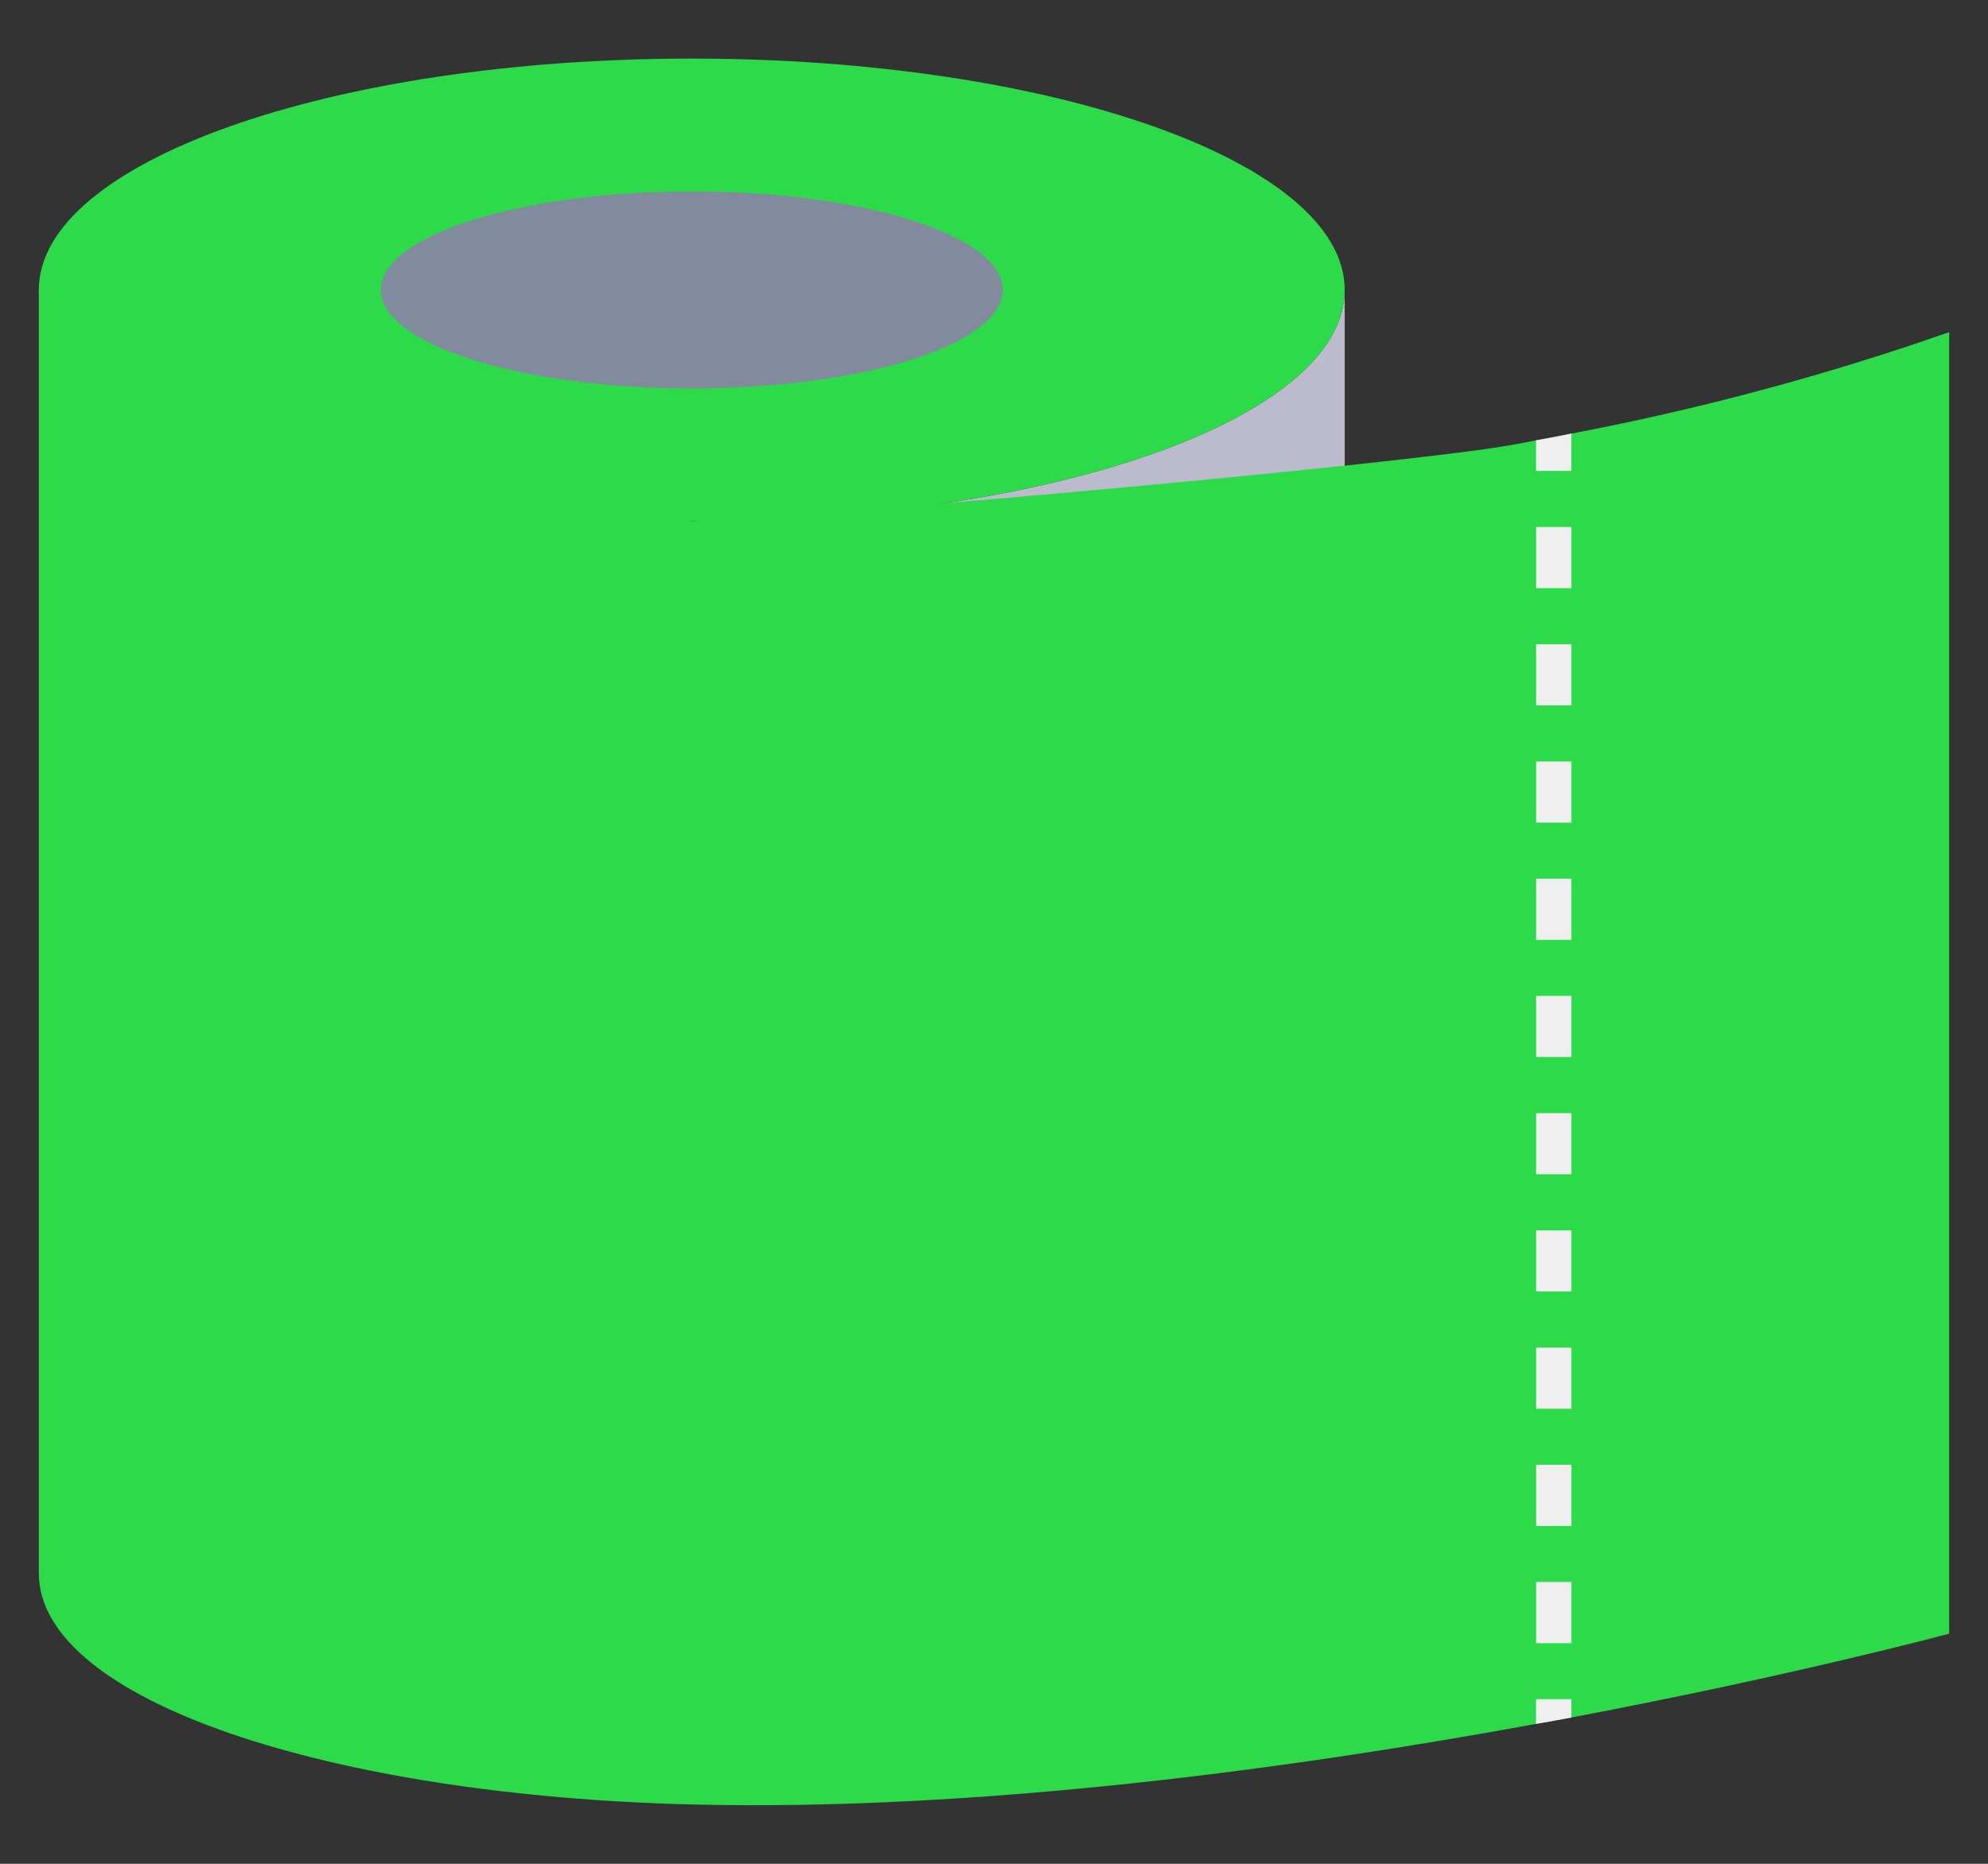 <svg width="32" height="30" viewBox="0 0 32 30" fill="none" xmlns="http://www.w3.org/2000/svg">
<rect x="0" y="0" width="32" height="30" fill="#333333" stroke="none"/>
<path d="M21.645 4.666V7.59C18.543 8.016 15.417 8.276 12.282 8.368C17.547 8.166 21.645 6.586 21.645 4.666Z" fill="#BBBBCD"/>
<path d="M31.375 5.346V26.296C31.375 26.296 28.888 26.965 25.294 27.645C25.106 27.679 24.919 27.716 24.725 27.748C20.814 28.466 15.745 29.157 11.135 29.045C5.333 28.903 0.625 27.377 0.625 25.322V4.666L11.135 8.39C13.419 8.303 22.682 7.462 24.317 7.164C24.454 7.14 24.587 7.115 24.725 7.088C24.915 7.055 25.103 7.017 25.294 6.979C27.365 6.585 29.399 6.039 31.375 5.346Z" fill="#2DDA49"/>
<path d="M21.645 4.666C21.645 6.586 17.547 8.166 12.282 8.368C12.219 8.371 12.157 8.374 12.1 8.374L11.814 8.382C11.376 8.39 11.135 8.39 11.135 8.39C5.33 8.39 0.625 6.722 0.625 4.666C0.625 2.61 5.33 0.943 11.135 0.943C16.94 0.943 21.645 2.611 21.645 4.666Z" fill="#2DDA49"/>
<path d="M11.136 6.252C13.9 6.252 16.141 5.542 16.141 4.667C16.141 3.791 13.9 3.081 11.136 3.081C8.371 3.081 6.13 3.791 6.13 4.667C6.13 5.542 8.371 6.252 11.136 6.252Z" fill="#828A9E"/>
<path d="M25.294 6.979V7.579H24.725V7.088C24.915 7.055 25.103 7.017 25.294 6.979Z" fill="#EEEFEE"/>
<path d="M24.726 8.483H25.295V9.467H24.726V8.483Z" fill="#EEEFEE"/>
<path d="M24.726 10.37H25.295V11.354H24.726V10.37Z" fill="#EEEFEE"/>
<path d="M24.726 12.257H25.295V13.241H24.726V12.257Z" fill="#EEEFEE"/>
<path d="M24.726 14.143H25.295V15.128H24.726V14.143Z" fill="#EEEFEE"/>
<path d="M24.726 16.03H25.295V17.014H24.726V16.03Z" fill="#EEEFEE"/>
<path d="M24.726 17.917H25.295V18.901H24.726V17.917Z" fill="#EEEFEE"/>
<path d="M24.726 19.804H25.295V20.788H24.726V19.804Z" fill="#EEEFEE"/>
<path d="M24.726 21.691H25.295V22.675H24.726V21.691Z" fill="#EEEFEE"/>
<path d="M24.726 23.577H25.295V24.562H24.726V23.577Z" fill="#EEEFEE"/>
<path d="M24.726 25.464H25.295V26.449H24.726V25.464Z" fill="#EEEFEE"/>
<path d="M25.294 27.35V27.645C25.106 27.679 24.919 27.716 24.725 27.748V27.35H25.294Z" fill="#EEEFEE"/>
</svg>
